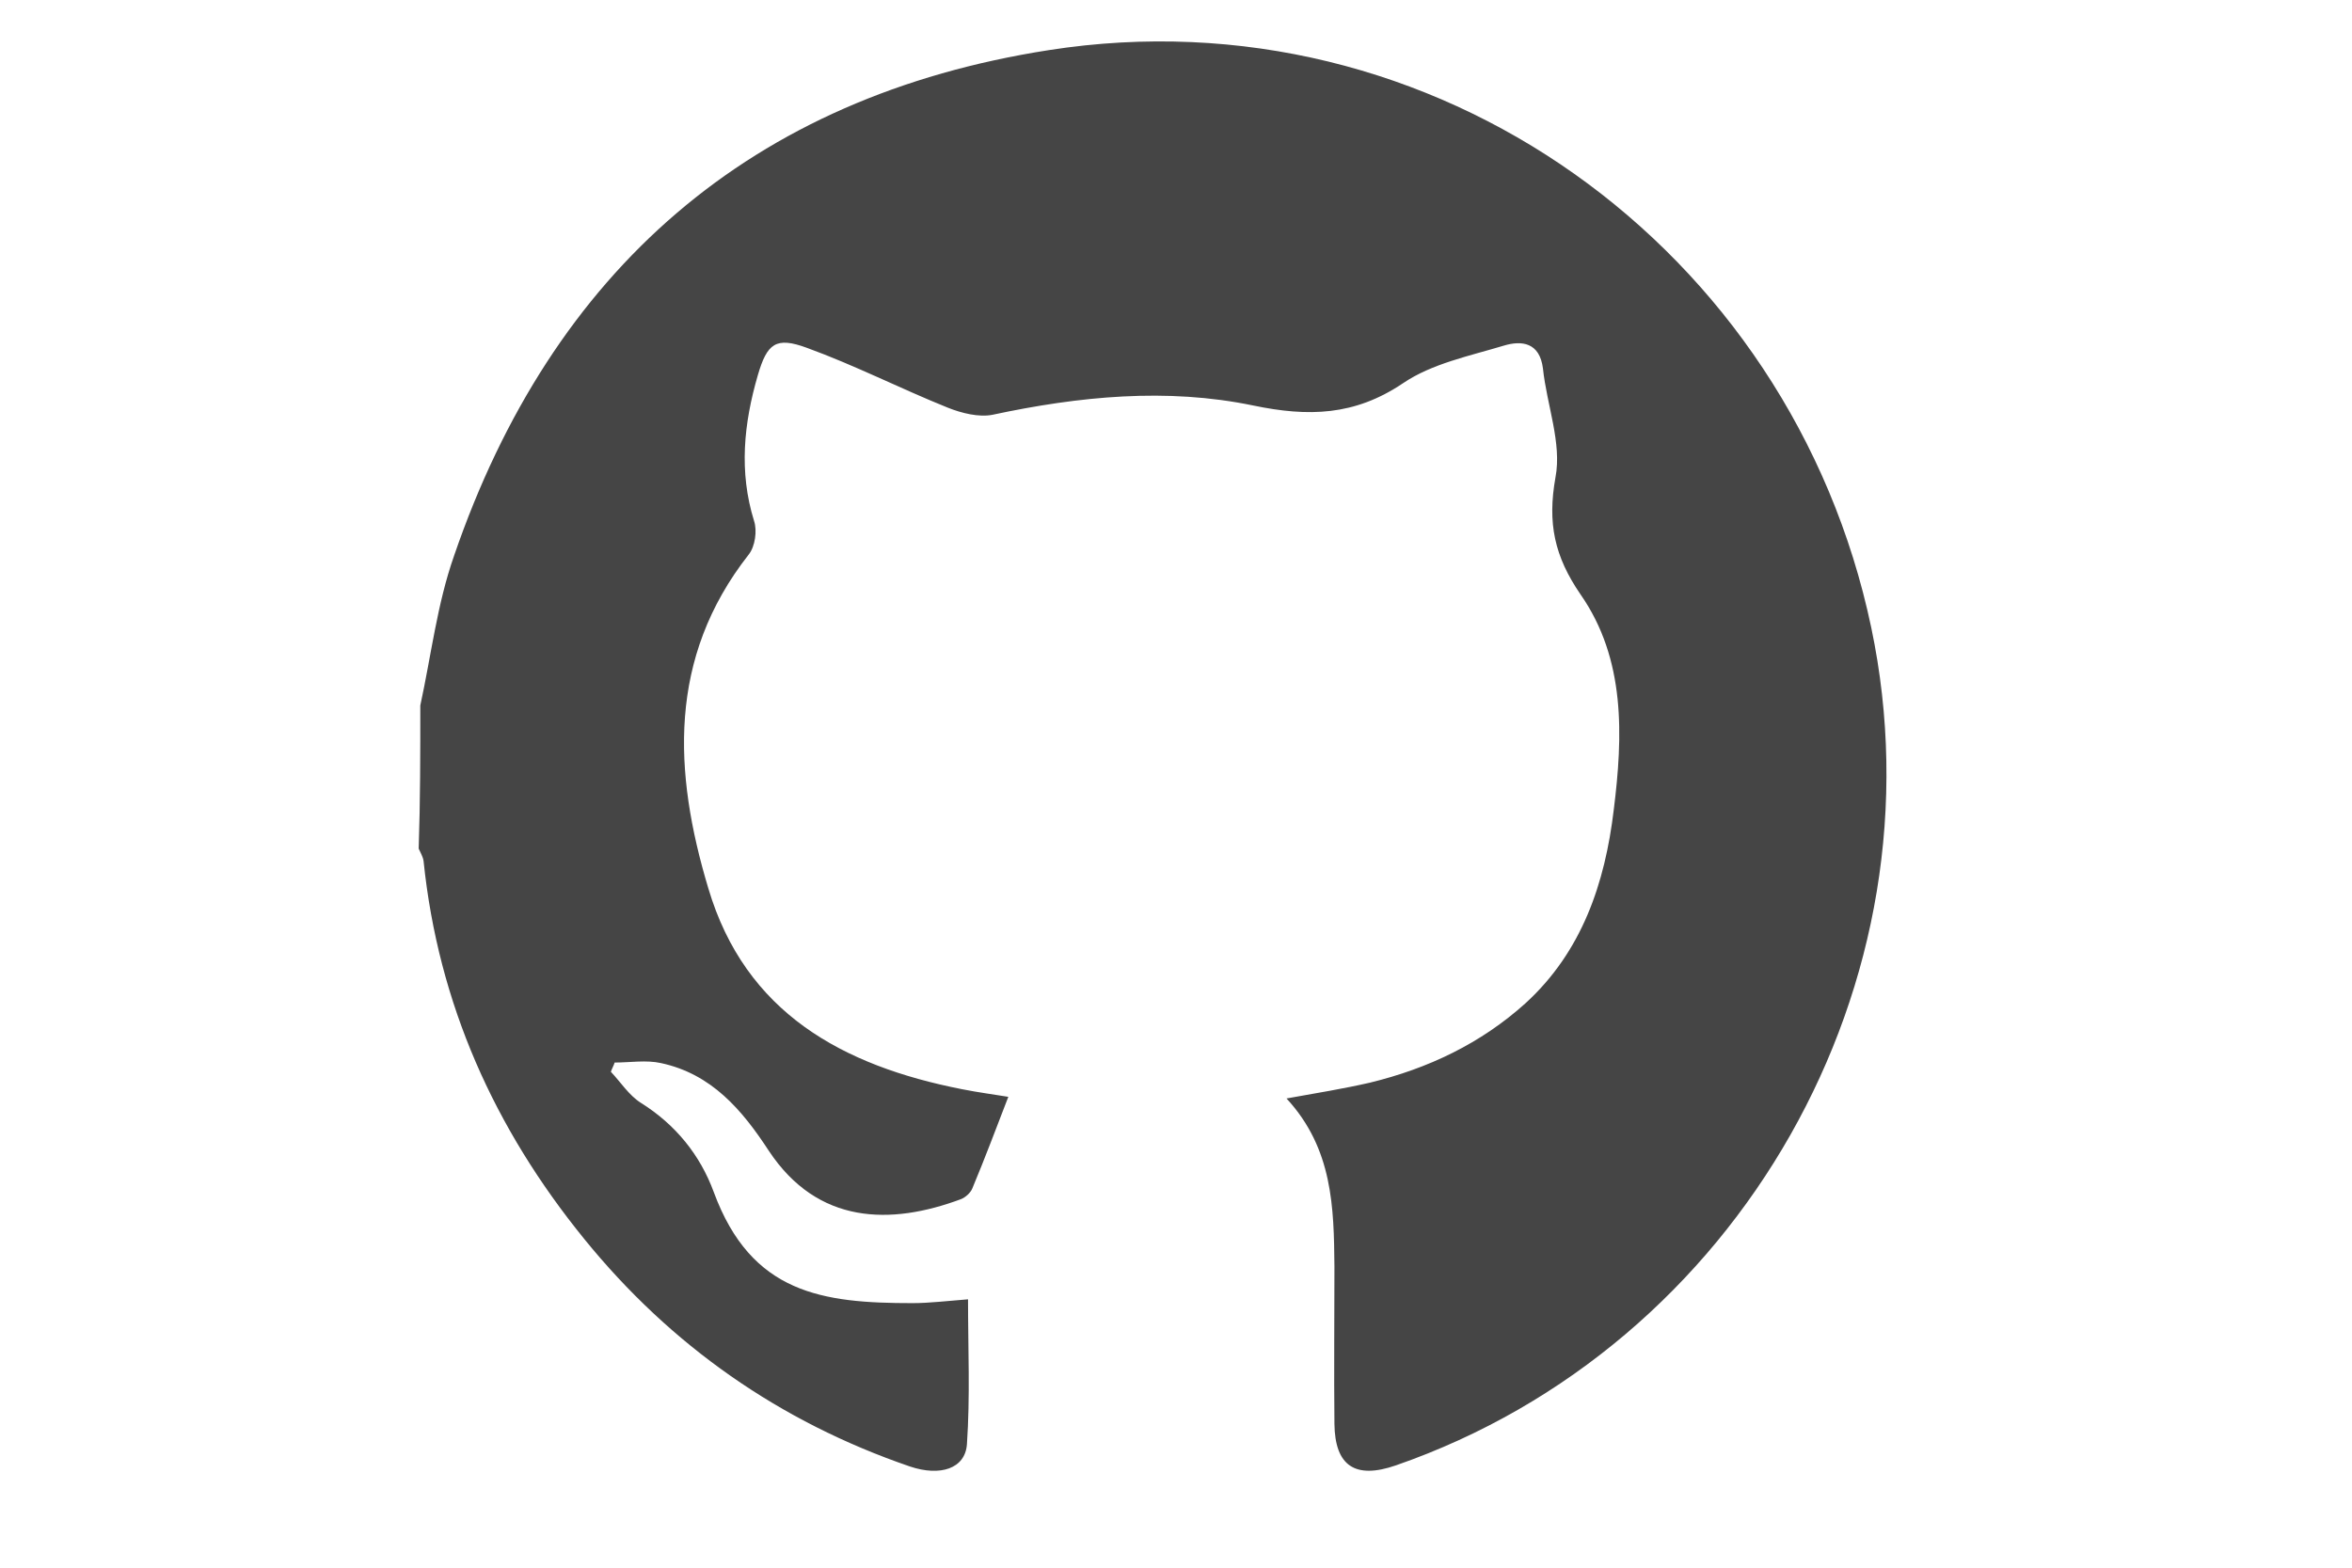 <?xml version="1.0" encoding="utf-8"?>
<!-- Generator: Adobe Illustrator 17.1.0, SVG Export Plug-In . SVG Version: 6.00 Build 0)  -->
<!DOCTYPE svg PUBLIC "-//W3C//DTD SVG 1.1//EN" "http://www.w3.org/Graphics/SVG/1.1/DTD/svg11.dtd">
<svg version="1.1" xmlns="http://www.w3.org/2000/svg" xmlns:xlink="http://www.w3.org/1999/xlink" x="0px" y="0px"
	 viewBox="0 0 432 288" enable-background="new 0 0 432 288" xml:space="preserve">
<g id="Layer_1">
	<g>
		<path fill="#454545" d="M77.2,129.6c2-9.2,3.1-18.7,6.2-27.5c18-52.5,54.6-84.4,109.3-92.9c70.5-11,136.3,36.2,151,106.1
			c13.7,65.2-24.2,132-87.3,153.9c-7.5,2.6-11.2,0.1-11.3-7.6c-0.1-9.6,0-19.3,0-28.9c-0.1-10.9-0.3-21.7-8.8-30.9
			c5.6-1,10.5-1.8,15.3-2.9c10.7-2.6,20.4-7.2,28.6-14.6c10.4-9.5,14.6-22.1,16.2-35.5c1.7-13.6,2.2-27.7-6.1-39.6
			c-4.8-7-6.1-13.1-4.6-21.5c1.2-6.3-1.6-13.3-2.3-20c-0.6-4.8-3.9-5.2-7.2-4.2c-6.3,1.9-13.2,3.3-18.5,6.9
			c-8.9,6-17.4,6.2-27.5,4.1c-15.9-3.3-32-1.7-47.9,1.7c-2.5,0.5-5.7-0.3-8.2-1.3c-8.7-3.5-17.1-7.8-25.9-11c-5.7-2.1-7.3-0.8-9,5
			c-2.6,8.9-3.5,17.8-0.7,26.8c0.6,1.8,0.2,4.7-1,6.2c-14.9,19-13.8,40-7.4,61.3c6.8,22.9,24.7,32.6,46.6,36.9c3,0.6,6.1,1,8.5,1.4
			c-2.2,5.7-4.3,11.3-6.6,16.8c-0.3,0.8-1.3,1.7-2.1,2c-12.9,4.8-26.3,4.7-35.3-8.9c-4.9-7.5-10.5-14.1-19.8-16.1
			c-2.7-0.6-5.7-0.1-8.5-0.1c-0.2,0.6-0.5,1.1-0.7,1.7c1.8,1.9,3.3,4.3,5.5,5.7c6.4,4,10.9,9.6,13.4,16.4
			c6.9,18.7,20,20.4,36.5,20.4c3.1,0,6.3-0.4,10.2-0.7c0,9,0.4,17.9-0.2,26.6c-0.3,4.5-4.9,6-10.5,4.1
			c-23.9-8.2-43.9-22.2-59.8-41.8c-16.5-20.3-26.8-43.2-29.5-69.4c-0.1-0.8-0.6-1.6-0.9-2.3C77.2,147.1,77.2,138.4,77.2,129.6z"/>
	</g>
</g>
<g id="Layer_2">
</g>
</svg>
